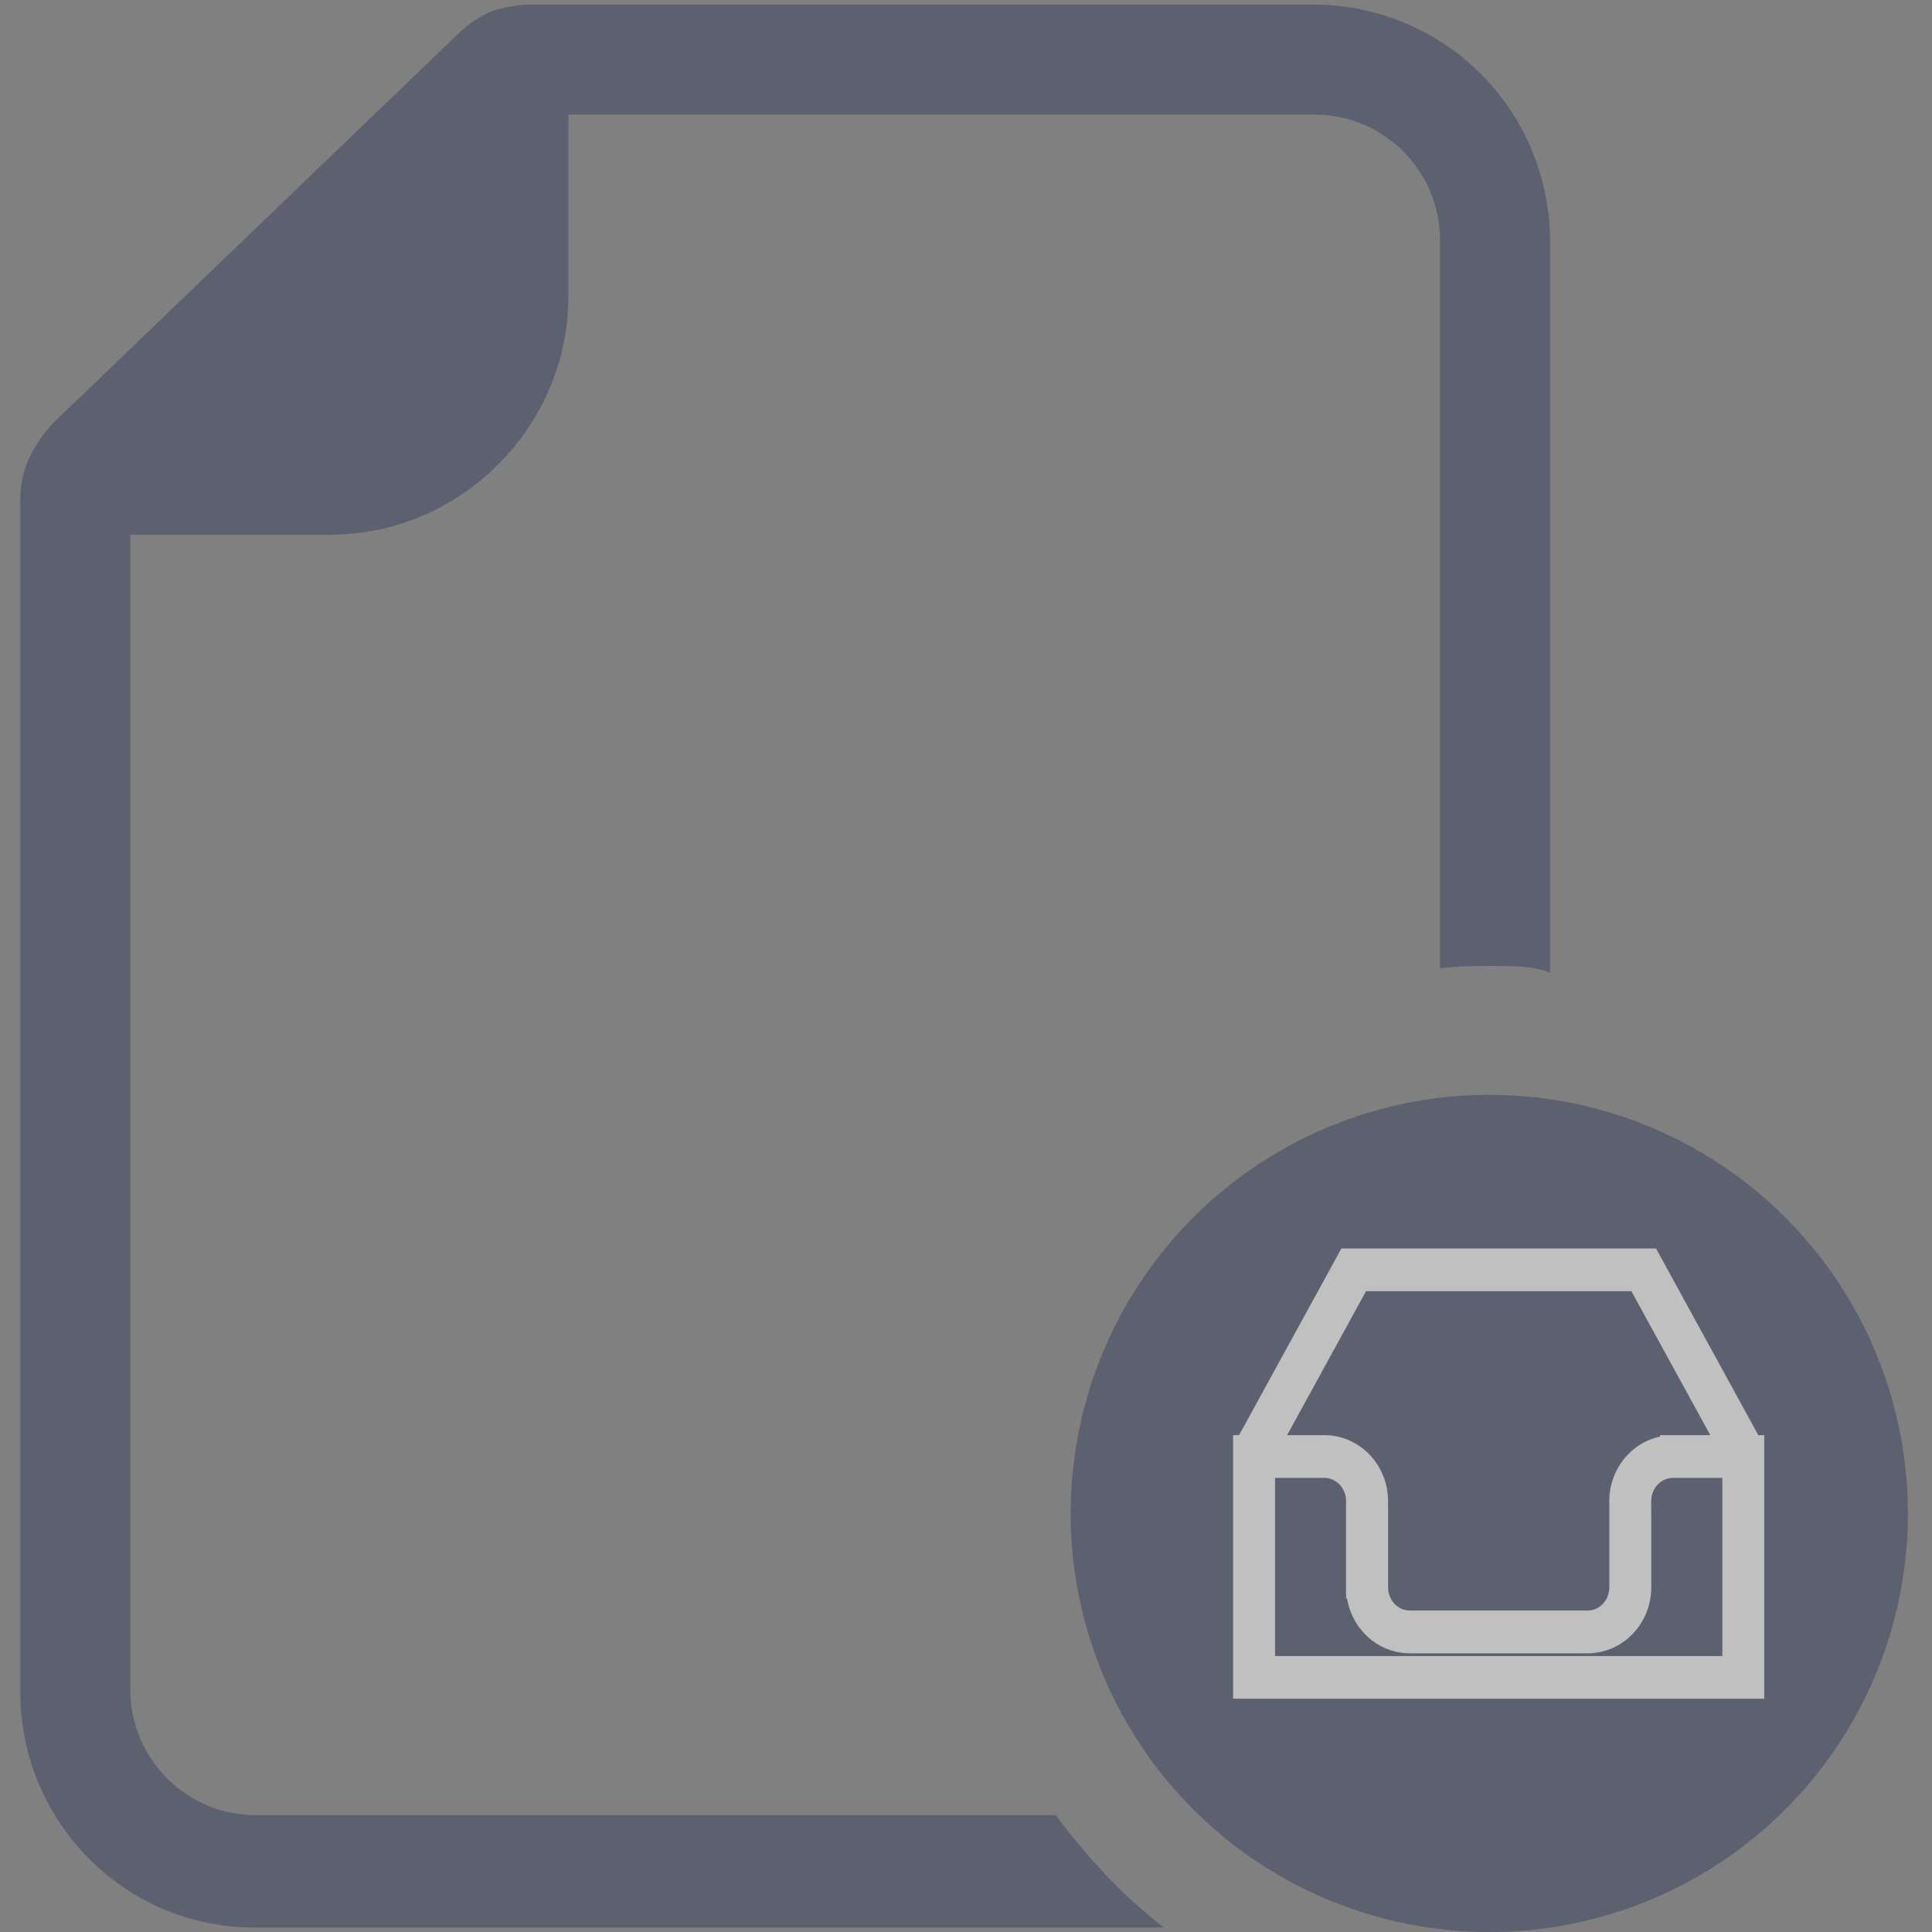 <?xml version="1.0" encoding="UTF-8" standalone="no"?>
<svg width="40px" height="40px" viewBox="0 0 40 40" version="1.1" xmlns="http://www.w3.org/2000/svg" xmlns:xlink="http://www.w3.org/1999/xlink">
    <rect x="0" y="0" width="40" height="40" fill="#808080" stroke="none"/>
    <!-- Generator: sketchtool 40.3 (33839) - http://www.bohemiancoding.com/sketch -->
    <title>C52B8941-4243-4E6D-8A96-F78C57F2AECD</title>
    <desc>Created with sketchtool.</desc>
    <defs></defs>
    <g id="Contract-List" stroke="none" stroke-width="1" fill="none" fill-rule="evenodd" opacity="0.5">
        <g id="Grid-Icons" transform="translate(-448, -146)">
            <g id="Archived" transform="translate(448, 146)">
                <g id="Group" fill="#3A405B">
                    <path d="M0.419,35.023 L0.419,10.372 C0.419,10.093 0.465,9.767 0.605,9.488 C0.744,9.209 0.884,8.977 1.116,8.744 L9.488,0.698 C9.674,0.512 9.953,0.326 10.186,0.233 C10.465,0.14 10.744,0.093 11.023,0.093 L27.163,0.093 C29.907,0.093 32.093,2.279 32.093,5.023 L32.093,7.674 L32.093,8.465 L32.093,20.14 C31.767,20 31.349,20 30.93,20 C30.558,20 30.186,20 29.814,20.047 L29.814,7.628 L29.814,4.977 C29.814,3.535 28.651,2.372 27.209,2.372 L11.767,2.372 L11.767,6.14 C11.767,8.837 9.535,11.07 6.837,11.07 L2.698,11.07 L2.698,34.977 C2.698,36.419 3.86,37.581 5.302,37.581 L21.86,37.581 C22.512,38.465 23.256,39.256 24.093,39.907 L5.349,39.907 C2.605,39.953 0.419,37.721 0.419,35.023 L0.419,35.023 Z" id="Shape"></path>
                </g>
                <g id="Group-9" transform="translate(21.667, 22.667)">
                    <circle id="Oval-3" fill="#3A405B" cx="9.167" cy="8.667" r="8.667"></circle>
                    <g id="noun_14744_cc" transform="translate(4, 3.333)">
                        <g id="Group">
                            <g id="Shape">
                                <path d="M1.752,3.963 C2.342,3.963 2.821,4.463 2.821,5.077 L2.821,5.491 L2.822,5.491 L2.822,6.863 C2.822,7.267 3.135,7.593 3.52,7.593 L7.203,7.593 C7.589,7.593 7.902,7.267 7.902,6.863 L7.902,6.846 L7.902,6.846 L7.902,5.077 C7.902,4.47 8.371,3.974 8.952,3.965 L8.952,3.963 L8.971,3.963 L10.165,3.963 L8.257,0.483 L2.467,0.483 L0.559,3.963 L1.453,3.963 L1.752,3.963 L1.752,3.963 Z"></path>
                                <path d="M8.971,4.348 C8.583,4.348 8.27,4.676 8.27,5.077 L8.27,5.594 L8.271,5.594 L8.271,6.863 C8.271,7.48 7.791,7.98 7.204,7.98 L3.52,7.98 C2.933,7.98 2.453,7.48 2.453,6.863 L2.453,6.846 L2.452,6.846 L2.452,5.077 C2.452,4.676 2.138,4.348 1.752,4.348 L1.453,4.348 L0.482,4.348 L0.482,4.577 L0.482,8.537 L10.242,8.537 L10.242,4.577 L10.242,4.348 L8.971,4.348 L8.971,4.348 Z"></path>
                                <path d="M10.589,3.963 L8.471,0.098 L2.253,0.098 L0.135,3.963 L0.113,3.963 L0.113,3.998 L0.113,4.577 L0.113,8.92 L10.61,8.92 L10.61,4.577 L10.61,3.998 L10.61,3.963 L10.589,3.963 L10.589,3.963 Z M2.467,0.483 L8.257,0.483 L10.165,3.963 L8.971,3.963 L8.952,3.963 L8.952,3.965 C8.371,3.974 7.902,4.47 7.902,5.077 L7.902,6.846 L7.902,6.846 L7.902,6.863 C7.902,7.268 7.589,7.594 7.204,7.594 L3.52,7.594 C3.135,7.594 2.822,7.268 2.822,6.863 L2.822,5.491 L2.821,5.491 L2.821,5.077 C2.821,4.463 2.342,3.963 1.752,3.963 L1.453,3.963 L0.559,3.963 L2.467,0.483 L2.467,0.483 Z M10.242,8.537 L0.482,8.537 L0.482,4.577 L0.482,4.348 L1.453,4.348 L1.752,4.348 C2.138,4.348 2.452,4.676 2.452,5.077 L2.452,6.846 L2.453,6.846 L2.453,6.863 C2.453,7.48 2.933,7.98 3.521,7.98 L7.204,7.98 C7.791,7.98 8.271,7.48 8.271,6.863 L8.271,5.594 L8.27,5.594 L8.27,5.077 C8.27,4.676 8.583,4.348 8.971,4.348 L10.242,4.348 L10.242,4.577 L10.242,8.537 L10.242,8.537 Z" stroke="#FFFFFF" stroke-width="0.5" fill="#3A405B"></path>
                            </g>
                        </g>
                    </g>
                </g>
            </g>
        </g>
    </g>
</svg>